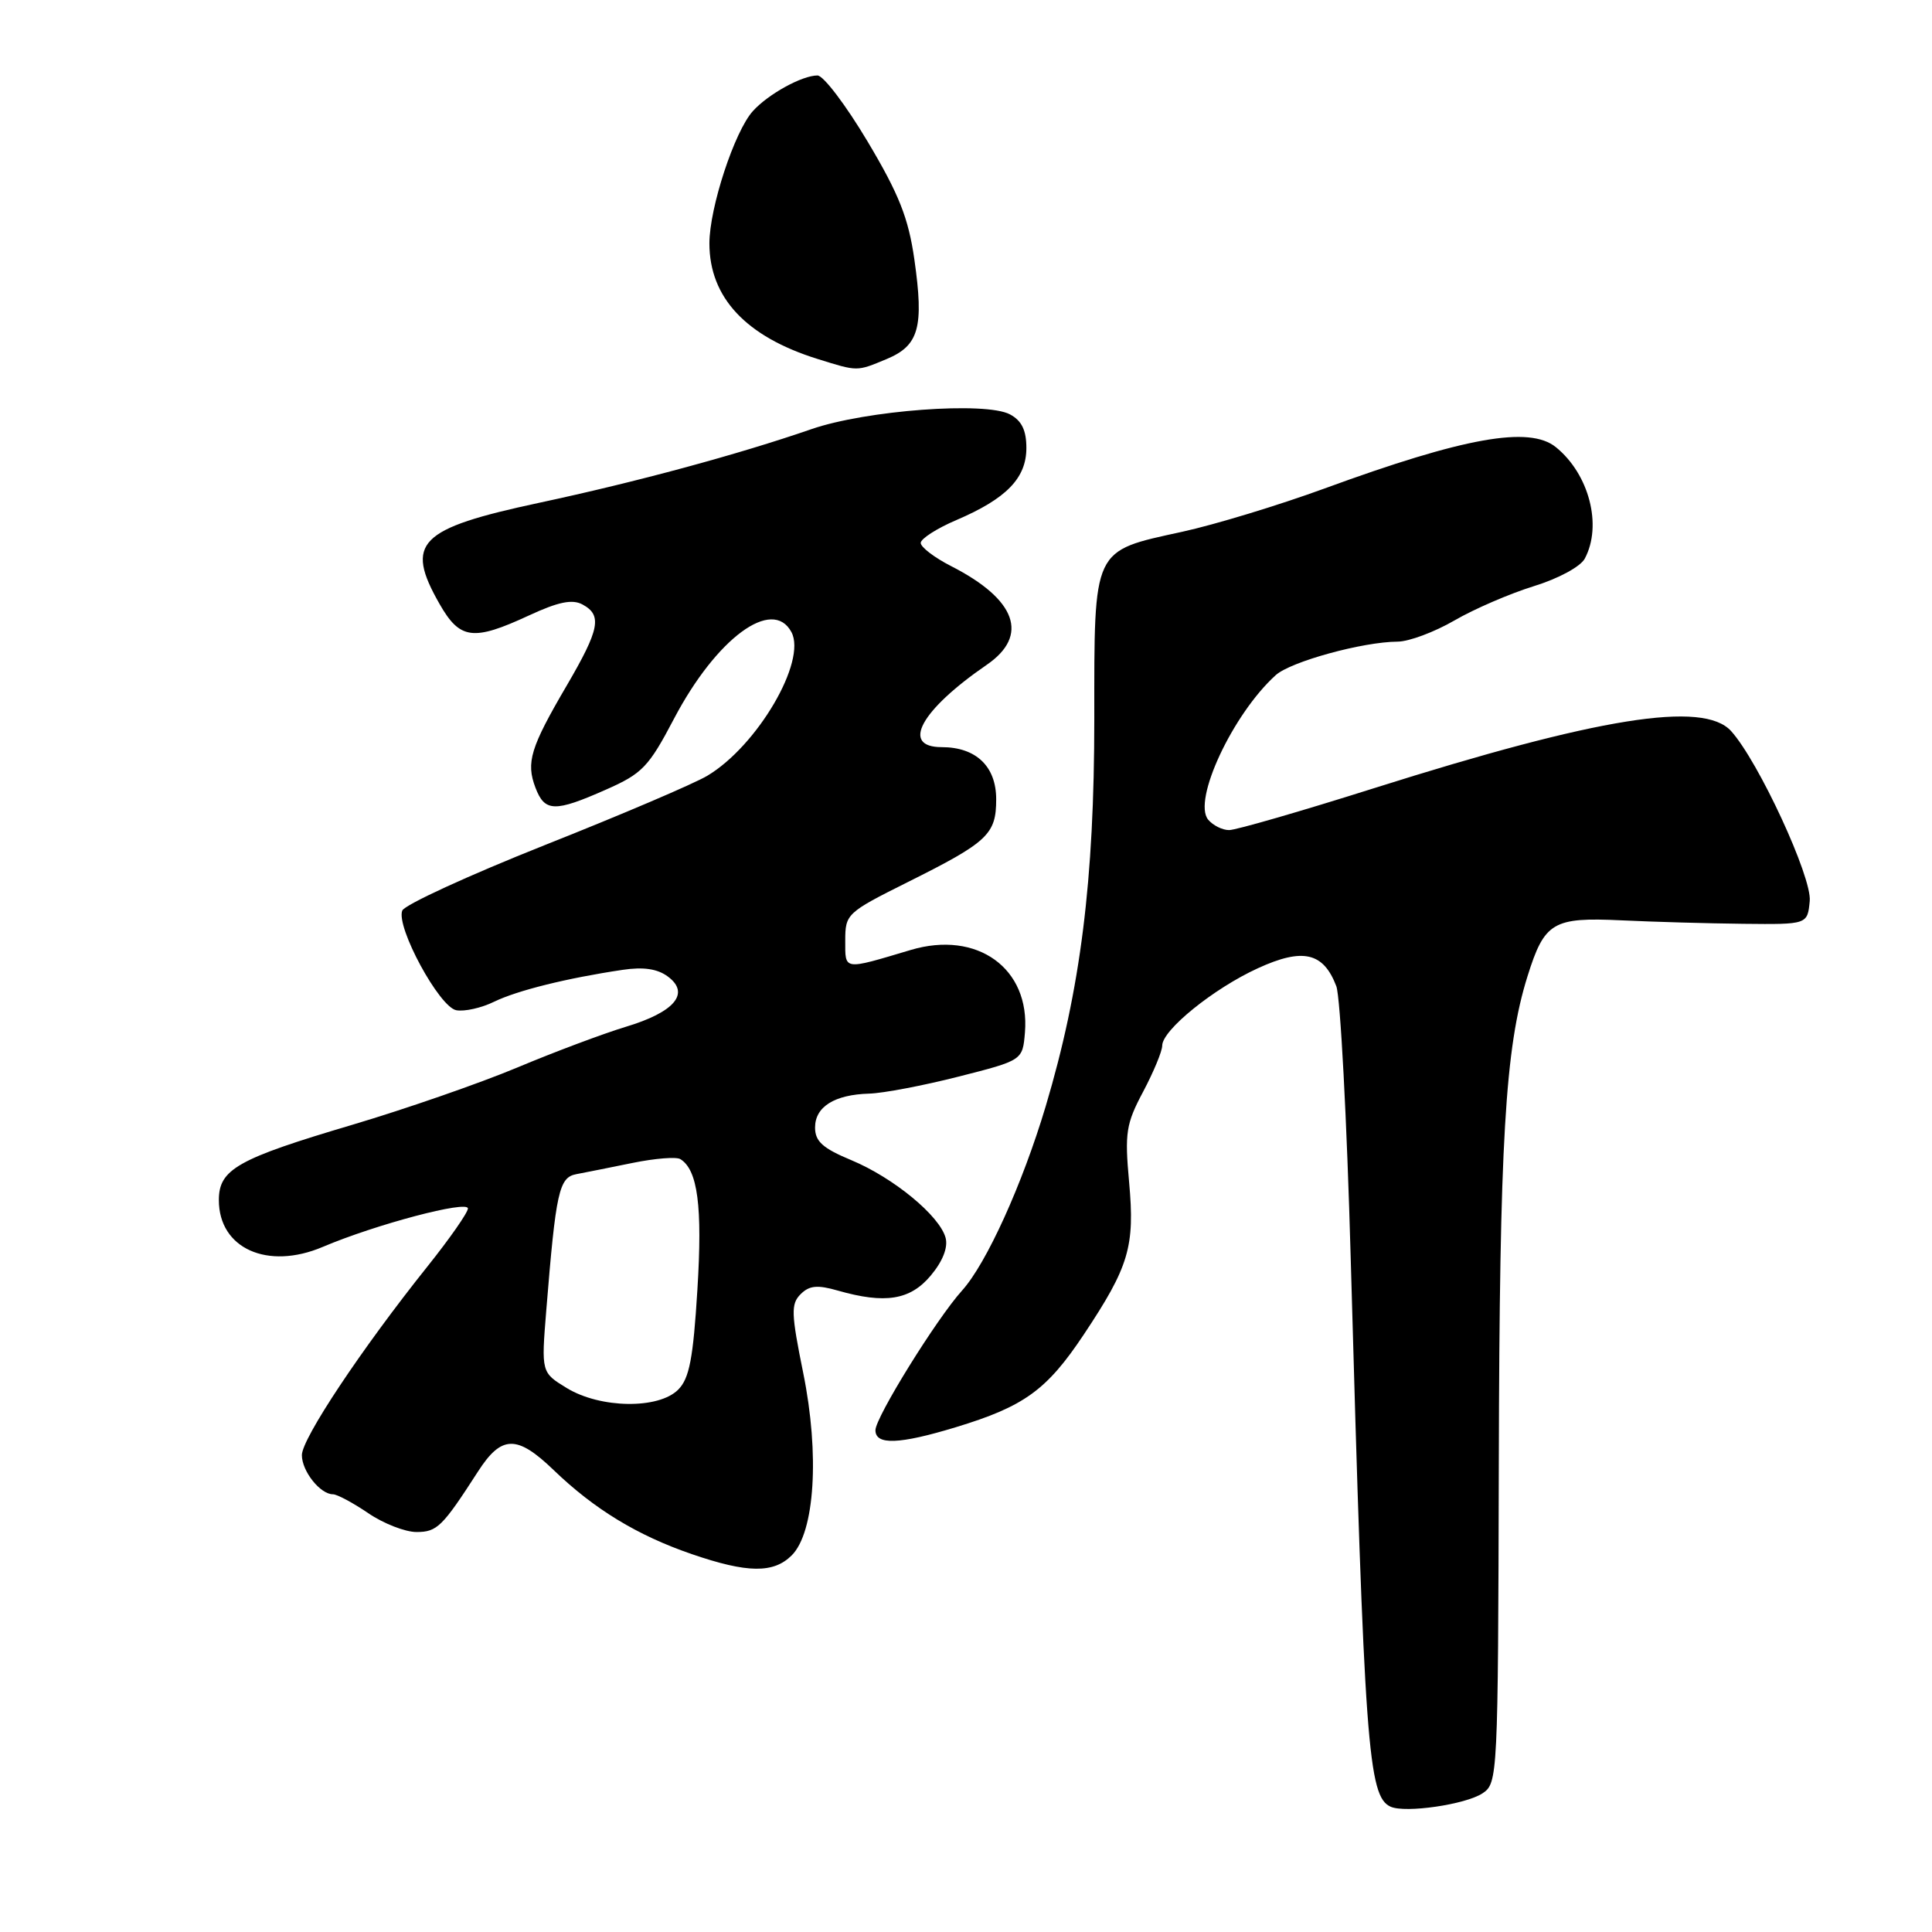 <?xml version="1.0" encoding="UTF-8" standalone="no"?>
<!DOCTYPE svg PUBLIC "-//W3C//DTD SVG 1.1//EN" "http://www.w3.org/Graphics/SVG/1.1/DTD/svg11.dtd" >
<svg xmlns="http://www.w3.org/2000/svg" xmlns:xlink="http://www.w3.org/1999/xlink" version="1.1" viewBox="0 0 256 256">
 <g >
 <path fill="currentColor"
d=" M 196.45 237.62 C 198.46 236.28 198.50 235.47 198.60 193.88 C 198.70 151.27 199.43 138.84 202.40 129.37 C 204.65 122.18 205.76 121.52 214.85 121.95 C 219.06 122.15 226.32 122.36 231.00 122.41 C 239.50 122.50 239.50 122.50 239.80 119.39 C 240.11 116.24 233.00 100.87 229.38 96.87 C 225.71 92.82 211.80 95.04 182.00 104.46 C 172.38 107.50 163.77 109.99 162.87 109.99 C 161.98 110.00 160.73 109.37 160.09 108.61 C 157.99 106.08 163.35 94.61 169.04 89.46 C 171.02 87.67 180.58 85.04 185.21 85.02 C 186.69 85.01 190.07 83.75 192.71 82.22 C 195.34 80.69 200.08 78.65 203.24 77.67 C 206.49 76.67 209.42 75.09 209.99 74.02 C 212.34 69.63 210.57 62.82 206.16 59.25 C 202.65 56.41 194.03 57.95 175.50 64.73 C 169.45 66.94 160.97 69.52 156.66 70.46 C 144.69 73.08 145.00 72.42 145.00 95.25 C 145.00 116.66 143.19 131.08 138.56 146.59 C 135.47 156.92 130.71 167.42 127.48 171.00 C 124.10 174.74 116.00 187.81 116.00 189.51 C 116.00 191.51 119.15 191.39 126.63 189.12 C 135.72 186.36 138.70 184.20 143.61 176.83 C 149.61 167.81 150.39 165.21 149.61 156.60 C 149.02 150.11 149.20 148.92 151.48 144.64 C 152.86 142.03 154.00 139.29 154.00 138.55 C 154.00 136.49 160.81 130.98 166.67 128.30 C 172.64 125.56 175.36 126.19 177.07 130.68 C 177.60 132.09 178.47 148.37 178.98 166.87 C 180.79 231.45 181.27 238.06 184.27 239.40 C 186.23 240.27 194.20 239.11 196.45 237.62 Z  M 104.91 206.09 C 107.97 203.03 108.62 192.71 106.43 181.92 C 104.83 174.03 104.79 172.79 106.08 171.49 C 107.24 170.33 108.31 170.23 111.02 171.01 C 117.29 172.80 120.60 172.27 123.32 169.03 C 124.91 167.14 125.63 165.31 125.30 164.03 C 124.53 161.11 118.40 156.06 112.81 153.73 C 109.01 152.15 108.00 151.24 108.00 149.40 C 108.00 146.65 110.58 145.04 115.18 144.91 C 117.01 144.86 122.33 143.85 127.00 142.66 C 135.50 140.50 135.50 140.50 135.81 136.81 C 136.51 128.31 129.49 123.24 120.66 125.88 C 111.67 128.56 112.00 128.61 112.00 124.63 C 112.00 121.11 112.20 120.92 120.25 116.90 C 130.91 111.58 132.00 110.56 132.00 105.90 C 132.00 101.55 129.33 99.00 124.78 99.00 C 119.31 99.00 122.00 94.10 130.75 88.09 C 136.40 84.21 134.68 79.43 126.04 75.02 C 123.82 73.89 122.00 72.50 122.00 71.94 C 122.00 71.39 124.14 70.01 126.75 68.90 C 133.36 66.07 136.00 63.35 136.00 59.36 C 136.00 57.01 135.38 55.74 133.83 54.91 C 130.61 53.18 114.74 54.36 107.50 56.87 C 97.80 60.22 84.35 63.86 71.50 66.61 C 55.42 70.05 53.60 71.90 58.25 80.04 C 60.94 84.75 62.69 84.98 70.07 81.56 C 73.97 79.75 75.82 79.37 77.17 80.09 C 79.82 81.51 79.47 83.35 75.10 90.83 C 70.28 99.06 69.68 101.03 70.95 104.37 C 72.18 107.60 73.49 107.64 80.27 104.64 C 85.11 102.51 85.95 101.63 89.30 95.25 C 94.92 84.56 102.36 79.07 104.87 83.76 C 106.93 87.61 100.35 98.85 93.71 102.80 C 91.95 103.85 82.25 107.99 72.16 111.99 C 62.08 116.00 53.59 119.90 53.30 120.66 C 52.46 122.84 58.21 133.45 60.46 133.86 C 61.54 134.06 63.79 133.56 65.46 132.74 C 68.52 131.25 75.10 129.61 82.50 128.51 C 85.26 128.10 87.12 128.37 88.50 129.40 C 91.49 131.62 89.40 134.11 82.91 136.06 C 79.94 136.96 73.45 139.39 68.50 141.47 C 63.55 143.54 53.75 146.94 46.72 149.03 C 31.46 153.55 29.00 154.93 29.00 159.02 C 29.00 165.43 35.45 168.33 42.77 165.22 C 49.78 162.24 62.00 159.01 62.00 160.13 C 62.00 160.67 59.59 164.12 56.65 167.80 C 47.92 178.72 40.00 190.62 40.00 192.81 C 40.00 194.94 42.43 198.00 44.12 198.00 C 44.66 198.00 46.76 199.12 48.79 200.50 C 50.81 201.88 53.69 203.00 55.19 203.00 C 57.92 203.00 58.62 202.30 63.32 195.01 C 66.45 190.14 68.49 190.10 73.36 194.79 C 78.75 199.98 84.45 203.45 91.67 205.93 C 99.04 208.46 102.50 208.50 104.91 206.09 Z  M 117.50 47.57 C 121.77 45.78 122.44 43.38 121.16 34.39 C 120.37 28.88 119.13 25.75 114.96 18.75 C 112.09 13.94 109.11 10.00 108.32 10.00 C 106.28 10.00 101.79 12.47 99.76 14.72 C 97.33 17.40 94.00 27.54 94.00 32.25 C 94.00 39.42 98.84 44.60 108.32 47.56 C 113.71 49.24 113.48 49.24 117.50 47.57 Z  M 75.11 183.93 C 71.72 181.86 71.72 181.86 72.38 173.68 C 73.66 157.84 74.07 156.01 76.38 155.58 C 77.55 155.36 80.90 154.69 83.84 154.09 C 86.78 153.49 89.62 153.26 90.15 153.59 C 92.46 155.02 93.09 159.85 92.41 170.86 C 91.85 180.03 91.34 182.66 89.86 184.14 C 87.25 186.75 79.55 186.63 75.11 183.93 Z "/>
</g>
</svg>